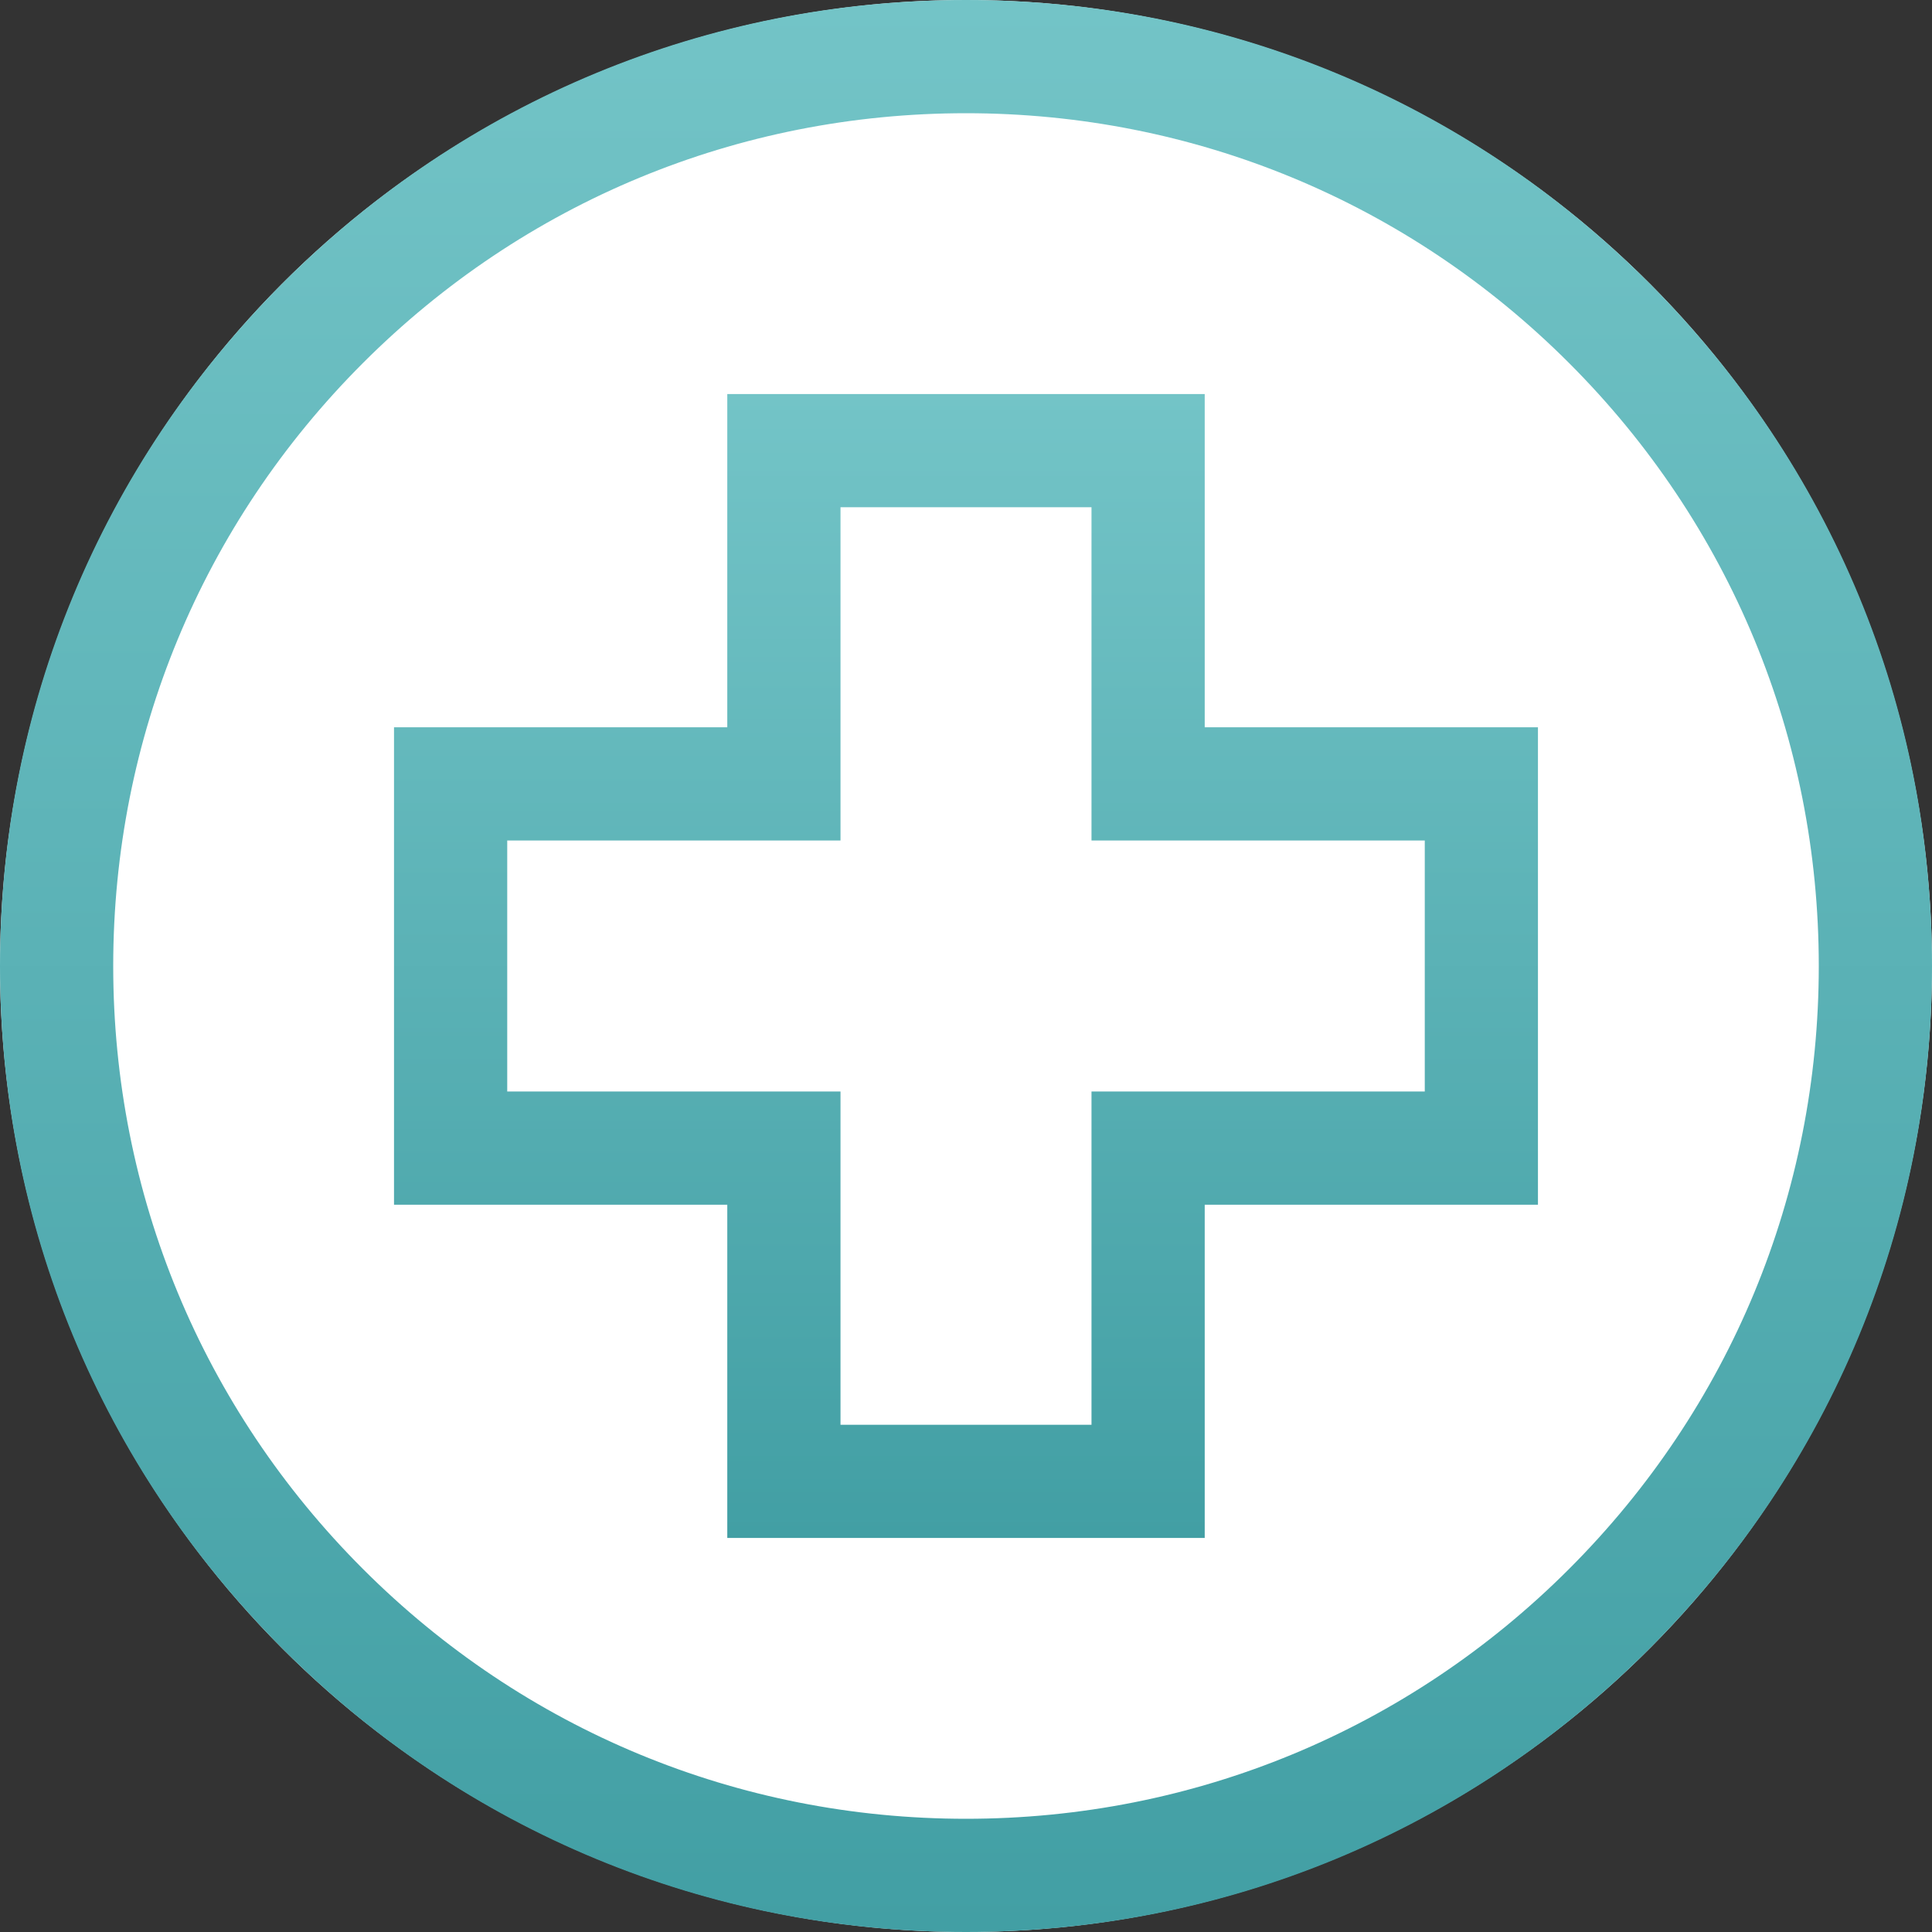 <svg width="50" height="50" viewBox="0 0 50 50" fill="none" xmlns="http://www.w3.org/2000/svg">
<rect x="0" y="0" width="50" height="50" fill="#333333" stroke="none"/>
<circle cx="25" cy="25" r="25" fill="white"/>
<path d="M42.678 7.322C37.956 2.6 31.678 0 25 0C18.322 0 12.044 2.6 7.322 7.322C2.6 12.044 0 18.322 0 25C0 31.678 2.6 37.956 7.322 42.678C12.044 47.4 18.322 50 25 50C31.678 50 37.956 47.4 42.678 42.678C47.4 37.956 50 31.678 50 25C50 18.322 47.4 12.044 42.678 7.322ZM40.606 40.606C36.438 44.775 30.895 47.07 25 47.07C19.105 47.07 13.562 44.775 9.394 40.606C5.225 36.438 2.93 30.895 2.93 25C2.93 19.105 5.225 13.562 9.394 9.394C13.562 5.225 19.105 2.93 25 2.93C30.895 2.93 36.438 5.225 40.606 9.394C44.775 13.562 47.07 19.105 47.07 25C47.07 30.895 44.775 36.438 40.606 40.606Z" fill="url(#paint0_linear)"/>
<path d="M31.178 18.822V10.198H18.822V18.822H10.197V31.178H18.822V39.802H31.178V31.178H39.802V18.822H31.178ZM36.873 28.248H28.248V36.873H21.752V28.248H13.127V21.752H21.752V13.127H28.248V21.752H36.873V28.248Z" fill="url(#paint1_linear)"/>
<defs>
<linearGradient id="paint0_linear" x1="25" y1="0" x2="25" y2="50" gradientUnits="userSpaceOnUse">
<stop stop-color="#73C4C7"/>
<stop offset="1" stop-color="#429FA4"/>
</linearGradient>
<linearGradient id="paint1_linear" x1="25" y1="10.198" x2="25" y2="39.802" gradientUnits="userSpaceOnUse">
<stop stop-color="#73C4C7"/>
<stop offset="1" stop-color="#429FA4"/>
</linearGradient>
</defs>
</svg>
